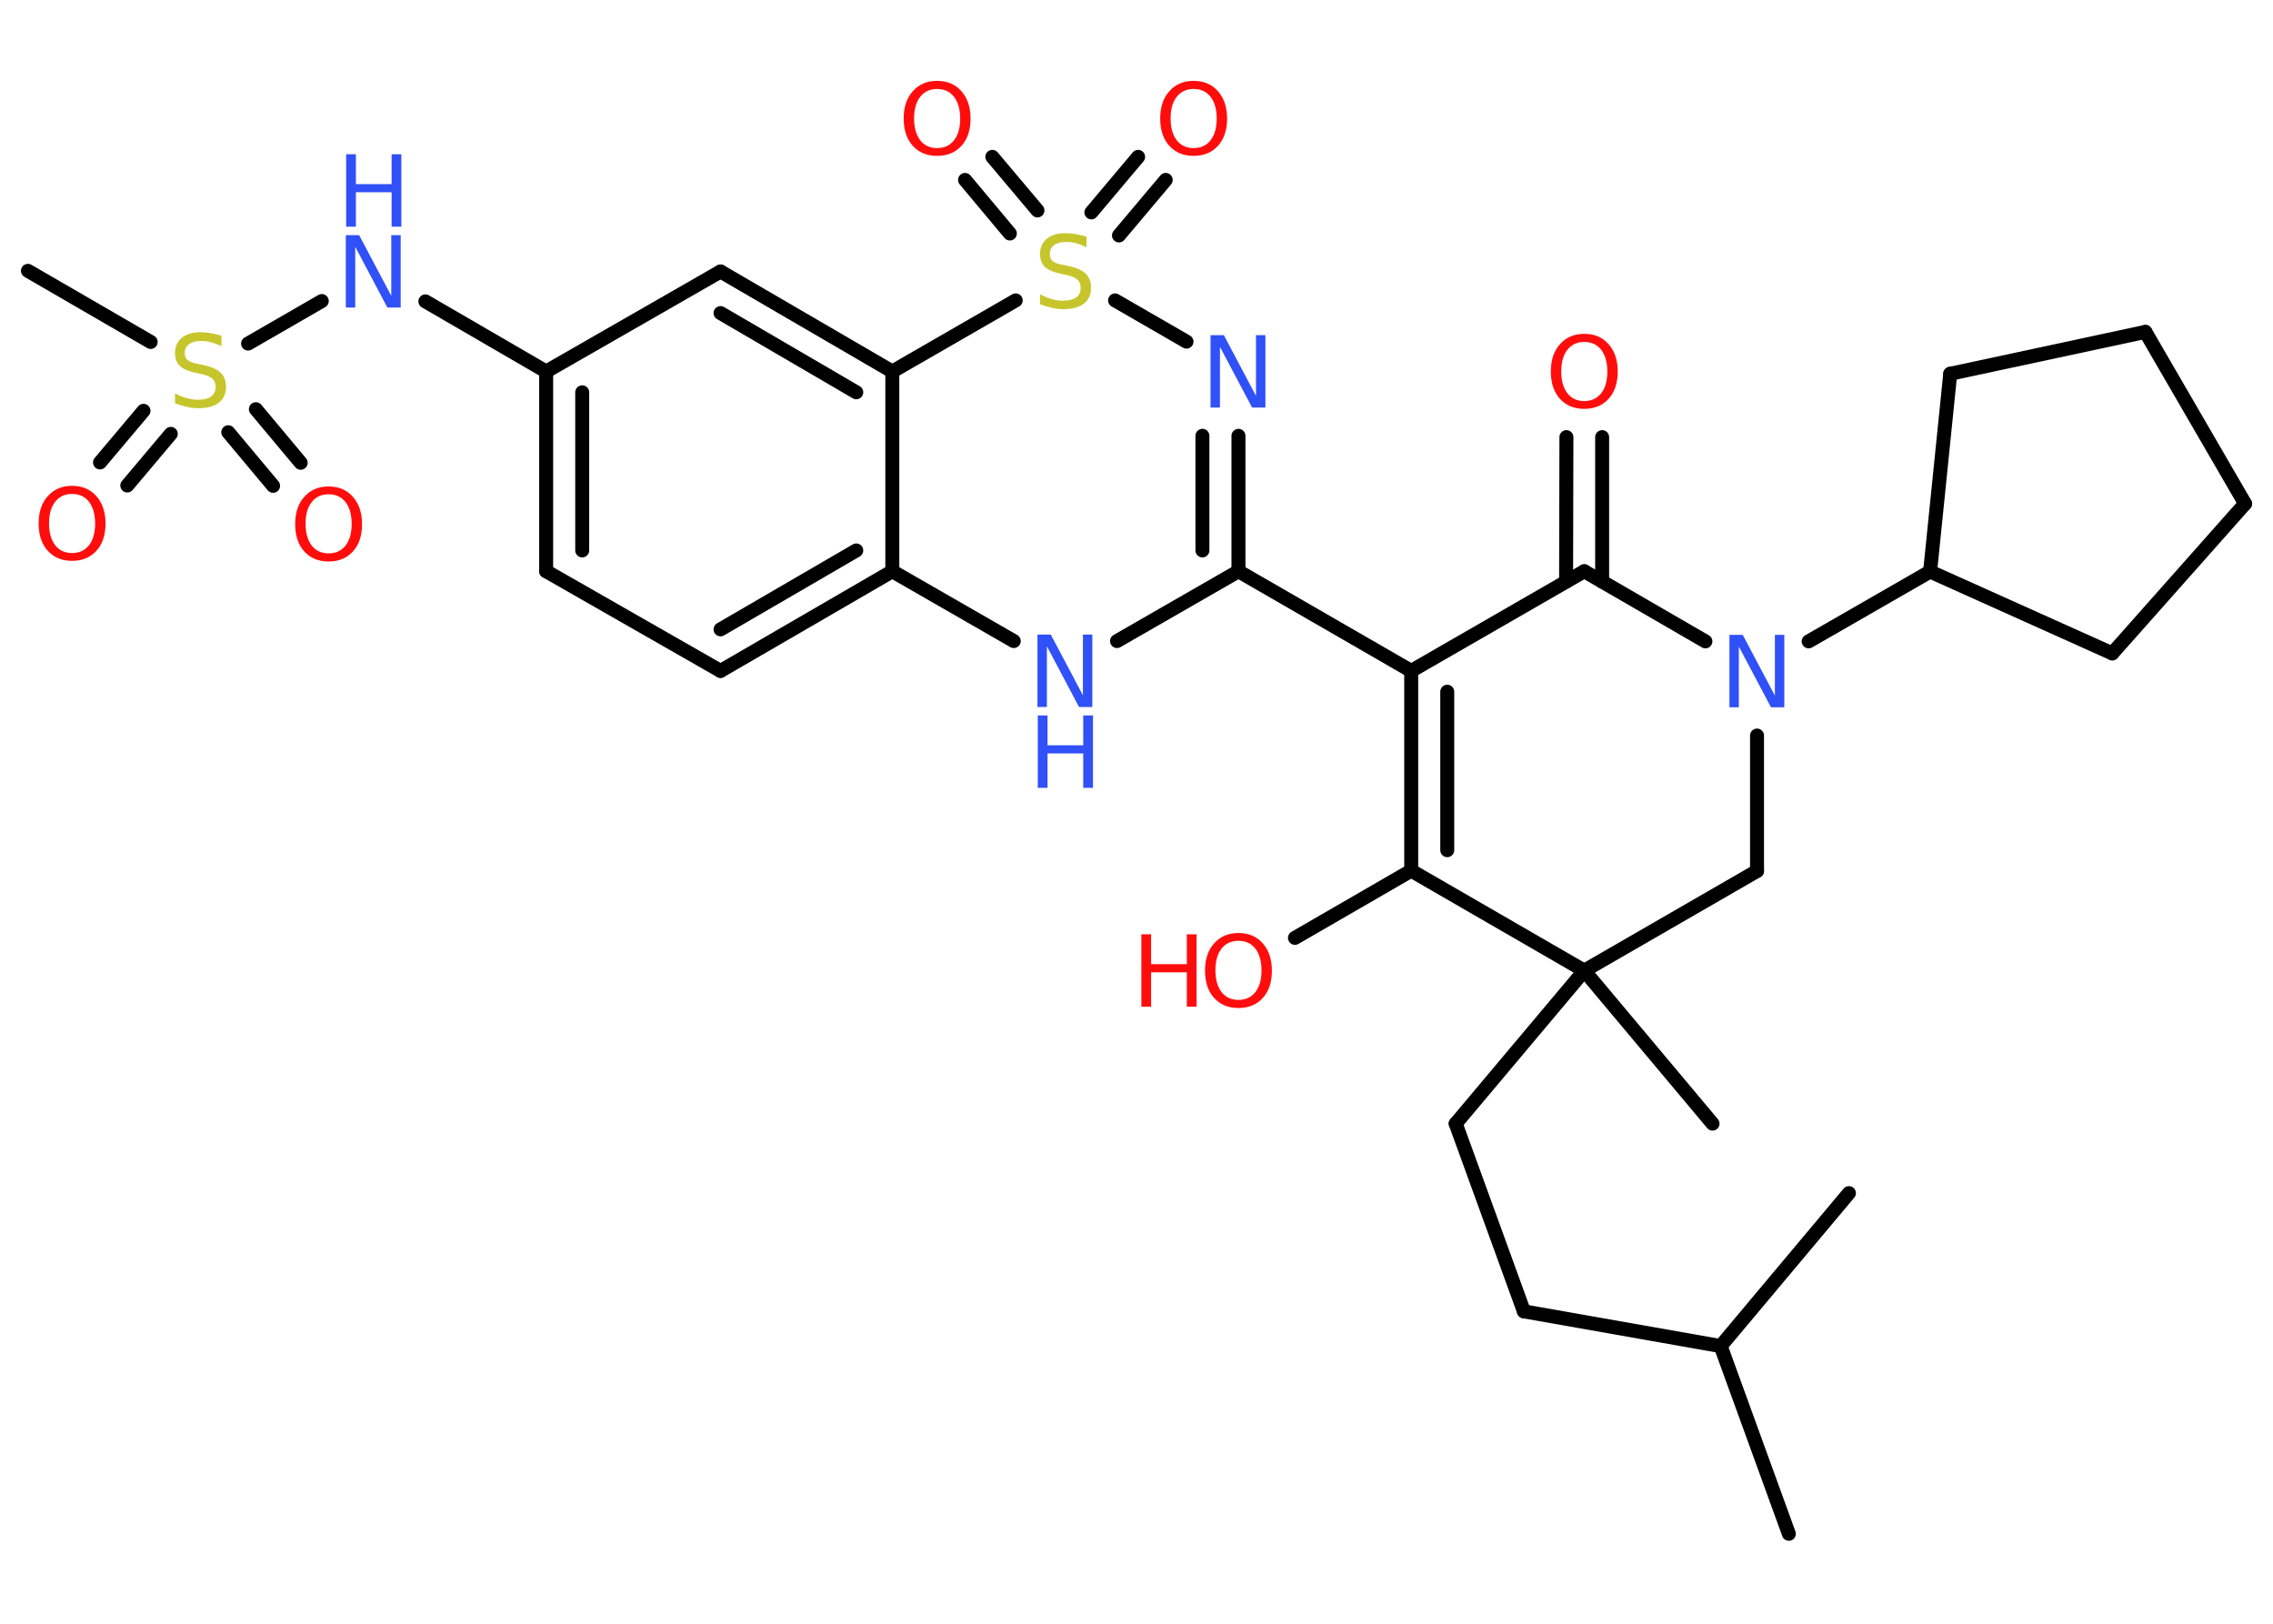 <?xml version='1.0' encoding='UTF-8'?>
<!DOCTYPE svg PUBLIC "-//W3C//DTD SVG 1.1//EN" "http://www.w3.org/Graphics/SVG/1.1/DTD/svg11.dtd">
<svg version='1.2' xmlns='http://www.w3.org/2000/svg' xmlns:xlink='http://www.w3.org/1999/xlink' width='70.0mm' height='50.0mm' viewBox='0 0 70.0 50.0'>
  <desc>Generated by the Chemistry Development Kit (http://github.com/cdk)</desc>
  <g stroke-linecap='round' stroke-linejoin='round' stroke='#000000' stroke-width='.43' fill='#FF0D0D'>
    <rect x='.0' y='.0' width='70.0' height='50.0' fill='#FFFFFF' stroke='none'/>
    <g id='mol1' class='mol'>
      <line id='mol1bnd1' class='bond' x1='55.09' y1='47.23' x2='52.99' y2='41.45'/>
      <line id='mol1bnd2' class='bond' x1='52.99' y1='41.45' x2='56.94' y2='36.74'/>
      <line id='mol1bnd3' class='bond' x1='52.99' y1='41.45' x2='46.93' y2='40.38'/>
      <line id='mol1bnd4' class='bond' x1='46.93' y1='40.38' x2='44.83' y2='34.6'/>
      <line id='mol1bnd5' class='bond' x1='44.83' y1='34.6' x2='48.79' y2='29.89'/>
      <line id='mol1bnd6' class='bond' x1='48.79' y1='29.89' x2='52.74' y2='34.6'/>
      <line id='mol1bnd7' class='bond' x1='48.79' y1='29.89' x2='54.11' y2='26.82'/>
      <line id='mol1bnd8' class='bond' x1='54.11' y1='26.82' x2='54.11' y2='22.65'/>
      <line id='mol1bnd9' class='bond' x1='55.7' y1='19.75' x2='59.44' y2='17.6'/>
      <line id='mol1bnd10' class='bond' x1='59.44' y1='17.6' x2='65.05' y2='20.12'/>
      <line id='mol1bnd11' class='bond' x1='65.05' y1='20.12' x2='69.14' y2='15.51'/>
      <line id='mol1bnd12' class='bond' x1='69.14' y1='15.51' x2='66.07' y2='10.22'/>
      <line id='mol1bnd13' class='bond' x1='66.07' y1='10.22' x2='60.06' y2='11.51'/>
      <line id='mol1bnd14' class='bond' x1='59.44' y1='17.6' x2='60.06' y2='11.51'/>
      <line id='mol1bnd15' class='bond' x1='52.52' y1='19.75' x2='48.79' y2='17.59'/>
      <g id='mol1bnd16' class='bond'>
        <line x1='48.23' y1='17.91' x2='48.24' y2='13.46'/>
        <line x1='49.34' y1='17.91' x2='49.34' y2='13.46'/>
      </g>
      <line id='mol1bnd17' class='bond' x1='48.79' y1='17.59' x2='43.46' y2='20.66'/>
      <line id='mol1bnd18' class='bond' x1='43.46' y1='20.66' x2='38.14' y2='17.59'/>
      <g id='mol1bnd19' class='bond'>
        <line x1='38.14' y1='17.59' x2='38.14' y2='13.42'/>
        <line x1='37.03' y1='16.95' x2='37.03' y2='13.42'/>
      </g>
      <line id='mol1bnd20' class='bond' x1='36.54' y1='10.52' x2='34.34' y2='9.25'/>
      <g id='mol1bnd21' class='bond'>
        <line x1='33.61' y1='6.54' x2='35.05' y2='4.83'/>
        <line x1='34.46' y1='7.25' x2='35.9' y2='5.54'/>
      </g>
      <g id='mol1bnd22' class='bond'>
        <line x1='31.1' y1='7.19' x2='29.72' y2='5.54'/>
        <line x1='31.95' y1='6.48' x2='30.56' y2='4.83'/>
      </g>
      <line id='mol1bnd23' class='bond' x1='31.28' y1='9.25' x2='27.48' y2='11.44'/>
      <g id='mol1bnd24' class='bond'>
        <line x1='27.48' y1='11.44' x2='22.19' y2='8.36'/>
        <line x1='26.37' y1='12.08' x2='22.19' y2='9.64'/>
      </g>
      <line id='mol1bnd25' class='bond' x1='22.19' y1='8.36' x2='16.82' y2='11.44'/>
      <line id='mol1bnd26' class='bond' x1='16.82' y1='11.44' x2='13.1' y2='9.28'/>
      <line id='mol1bnd27' class='bond' x1='9.91' y1='9.27' x2='7.64' y2='10.58'/>
      <line id='mol1bnd28' class='bond' x1='4.64' y1='10.53' x2='.86' y2='8.34'/>
      <g id='mol1bnd29' class='bond'>
        <line x1='5.26' y1='13.36' x2='3.92' y2='14.95'/>
        <line x1='4.42' y1='12.65' x2='3.08' y2='14.24'/>
      </g>
      <g id='mol1bnd30' class='bond'>
        <line x1='7.88' y1='12.6' x2='9.26' y2='14.25'/>
        <line x1='7.03' y1='13.31' x2='8.41' y2='14.96'/>
      </g>
      <g id='mol1bnd31' class='bond'>
        <line x1='16.82' y1='11.44' x2='16.82' y2='17.59'/>
        <line x1='17.93' y1='12.08' x2='17.93' y2='16.95'/>
      </g>
      <line id='mol1bnd32' class='bond' x1='16.82' y1='17.59' x2='22.19' y2='20.66'/>
      <g id='mol1bnd33' class='bond'>
        <line x1='22.19' y1='20.66' x2='27.48' y2='17.59'/>
        <line x1='22.19' y1='19.38' x2='26.37' y2='16.95'/>
      </g>
      <line id='mol1bnd34' class='bond' x1='27.48' y1='11.44' x2='27.48' y2='17.59'/>
      <line id='mol1bnd35' class='bond' x1='27.48' y1='17.59' x2='31.22' y2='19.74'/>
      <line id='mol1bnd36' class='bond' x1='38.14' y1='17.59' x2='34.4' y2='19.74'/>
      <g id='mol1bnd37' class='bond'>
        <line x1='43.46' y1='20.66' x2='43.46' y2='26.81'/>
        <line x1='44.57' y1='21.3' x2='44.57' y2='26.18'/>
      </g>
      <line id='mol1bnd38' class='bond' x1='48.79' y1='29.89' x2='43.46' y2='26.81'/>
      <line id='mol1bnd39' class='bond' x1='43.46' y1='26.81' x2='39.88' y2='28.88'/>
      <path id='mol1atm9' class='atom' d='M53.27 19.55h.4l.99 1.87v-1.87h.29v2.23h-.41l-.99 -1.87v1.87h-.29v-2.23z' stroke='none' fill='#3050F8'/>
      <path id='mol1atm16' class='atom' d='M48.79 10.53q-.33 .0 -.52 .24q-.19 .24 -.19 .67q.0 .42 .19 .67q.19 .24 .52 .24q.33 .0 .52 -.24q.19 -.24 .19 -.67q.0 -.42 -.19 -.67q-.19 -.24 -.52 -.24zM48.79 10.28q.47 .0 .75 .32q.28 .32 .28 .84q.0 .53 -.28 .84q-.28 .31 -.75 .31q-.47 .0 -.75 -.31q-.28 -.31 -.28 -.84q.0 -.53 .28 -.84q.28 -.32 .75 -.32z' stroke='none'/>
      <path id='mol1atm19' class='atom' d='M37.29 10.32h.4l.99 1.87v-1.87h.29v2.23h-.41l-.99 -1.87v1.87h-.29v-2.23z' stroke='none' fill='#3050F8'/>
      <path id='mol1atm20' class='atom' d='M33.46 7.32v.29q-.17 -.08 -.32 -.12q-.15 -.04 -.3 -.04q-.25 .0 -.38 .1q-.13 .1 -.13 .27q.0 .15 .09 .22q.09 .08 .34 .12l.18 .04q.33 .07 .5 .23q.16 .16 .16 .43q.0 .32 -.22 .49q-.22 .17 -.64 .17q-.16 .0 -.34 -.04q-.18 -.04 -.37 -.11v-.31q.18 .1 .36 .15q.18 .05 .35 .05q.26 .0 .4 -.1q.14 -.1 .14 -.29q.0 -.17 -.1 -.26q-.1 -.09 -.33 -.14l-.18 -.04q-.34 -.07 -.49 -.21q-.15 -.14 -.15 -.4q.0 -.3 .21 -.47q.21 -.17 .58 -.17q.15 .0 .32 .03q.16 .03 .33 .08z' stroke='none' fill='#C6C62C'/>
      <path id='mol1atm21' class='atom' d='M36.76 2.74q-.33 .0 -.52 .24q-.19 .24 -.19 .67q.0 .42 .19 .67q.19 .24 .52 .24q.33 .0 .52 -.24q.19 -.24 .19 -.67q.0 -.42 -.19 -.67q-.19 -.24 -.52 -.24zM36.76 2.49q.47 .0 .75 .32q.28 .32 .28 .84q.0 .53 -.28 .84q-.28 .31 -.75 .31q-.47 .0 -.75 -.31q-.28 -.31 -.28 -.84q.0 -.53 .28 -.84q.28 -.32 .75 -.32z' stroke='none'/>
      <path id='mol1atm22' class='atom' d='M28.86 2.74q-.33 .0 -.52 .24q-.19 .24 -.19 .67q.0 .42 .19 .67q.19 .24 .52 .24q.33 .0 .52 -.24q.19 -.24 .19 -.67q.0 -.42 -.19 -.67q-.19 -.24 -.52 -.24zM28.86 2.49q.47 .0 .75 .32q.28 .32 .28 .84q.0 .53 -.28 .84q-.28 .31 -.75 .31q-.47 .0 -.75 -.31q-.28 -.31 -.28 -.84q.0 -.53 .28 -.84q.28 -.32 .75 -.32z' stroke='none'/>
      <g id='mol1atm26' class='atom'>
        <path d='M10.66 7.24h.4l.99 1.87v-1.87h.29v2.23h-.41l-.99 -1.87v1.87h-.29v-2.23z' stroke='none' fill='#3050F8'/>
        <path d='M10.66 4.75h.3v.92h1.1v-.92h.3v2.23h-.3v-1.06h-1.1v1.06h-.3v-2.23z' stroke='none' fill='#3050F8'/>
      </g>
      <path id='mol1atm27' class='atom' d='M6.82 10.37v.29q-.17 -.08 -.32 -.12q-.15 -.04 -.3 -.04q-.25 .0 -.38 .1q-.13 .1 -.13 .27q.0 .15 .09 .22q.09 .08 .34 .12l.18 .04q.33 .07 .5 .23q.16 .16 .16 .43q.0 .32 -.22 .49q-.22 .17 -.64 .17q-.16 .0 -.34 -.04q-.18 -.04 -.37 -.11v-.31q.18 .1 .36 .15q.18 .05 .35 .05q.26 .0 .4 -.1q.14 -.1 .14 -.29q.0 -.17 -.1 -.26q-.1 -.09 -.33 -.14l-.18 -.04q-.34 -.07 -.49 -.21q-.15 -.14 -.15 -.4q.0 -.3 .21 -.47q.21 -.17 .58 -.17q.15 .0 .32 .03q.16 .03 .33 .08z' stroke='none' fill='#C6C62C'/>
      <path id='mol1atm29' class='atom' d='M2.22 15.21q-.33 .0 -.52 .24q-.19 .24 -.19 .67q.0 .42 .19 .67q.19 .24 .52 .24q.33 .0 .52 -.24q.19 -.24 .19 -.67q.0 -.42 -.19 -.67q-.19 -.24 -.52 -.24zM2.22 14.96q.47 .0 .75 .32q.28 .32 .28 .84q.0 .53 -.28 .84q-.28 .31 -.75 .31q-.47 .0 -.75 -.31q-.28 -.31 -.28 -.84q.0 -.53 .28 -.84q.28 -.32 .75 -.32z' stroke='none'/>
      <path id='mol1atm30' class='atom' d='M10.12 15.22q-.33 .0 -.52 .24q-.19 .24 -.19 .67q.0 .42 .19 .67q.19 .24 .52 .24q.33 .0 .52 -.24q.19 -.24 .19 -.67q.0 -.42 -.19 -.67q-.19 -.24 -.52 -.24zM10.12 14.98q.47 .0 .75 .32q.28 .32 .28 .84q.0 .53 -.28 .84q-.28 .31 -.75 .31q-.47 .0 -.75 -.31q-.28 -.31 -.28 -.84q.0 -.53 .28 -.84q.28 -.32 .75 -.32z' stroke='none'/>
      <g id='mol1atm34' class='atom'>
        <path d='M31.96 19.54h.4l.99 1.87v-1.87h.29v2.23h-.41l-.99 -1.87v1.87h-.29v-2.23z' stroke='none' fill='#3050F8'/>
        <path d='M31.96 22.03h.3v.92h1.1v-.92h.3v2.23h-.3v-1.06h-1.1v1.06h-.3v-2.23z' stroke='none' fill='#3050F8'/>
      </g>
      <g id='mol1atm36' class='atom'>
        <path d='M38.14 28.97q-.33 .0 -.52 .24q-.19 .24 -.19 .67q.0 .42 .19 .67q.19 .24 .52 .24q.33 .0 .52 -.24q.19 -.24 .19 -.67q.0 -.42 -.19 -.67q-.19 -.24 -.52 -.24zM38.14 28.73q.47 .0 .75 .32q.28 .32 .28 .84q.0 .53 -.28 .84q-.28 .31 -.75 .31q-.47 .0 -.75 -.31q-.28 -.31 -.28 -.84q.0 -.53 .28 -.84q.28 -.32 .75 -.32z' stroke='none'/>
        <path d='M35.15 28.77h.3v.92h1.1v-.92h.3v2.23h-.3v-1.06h-1.1v1.06h-.3v-2.23z' stroke='none'/>
      </g>
    </g>
  </g>
</svg>
